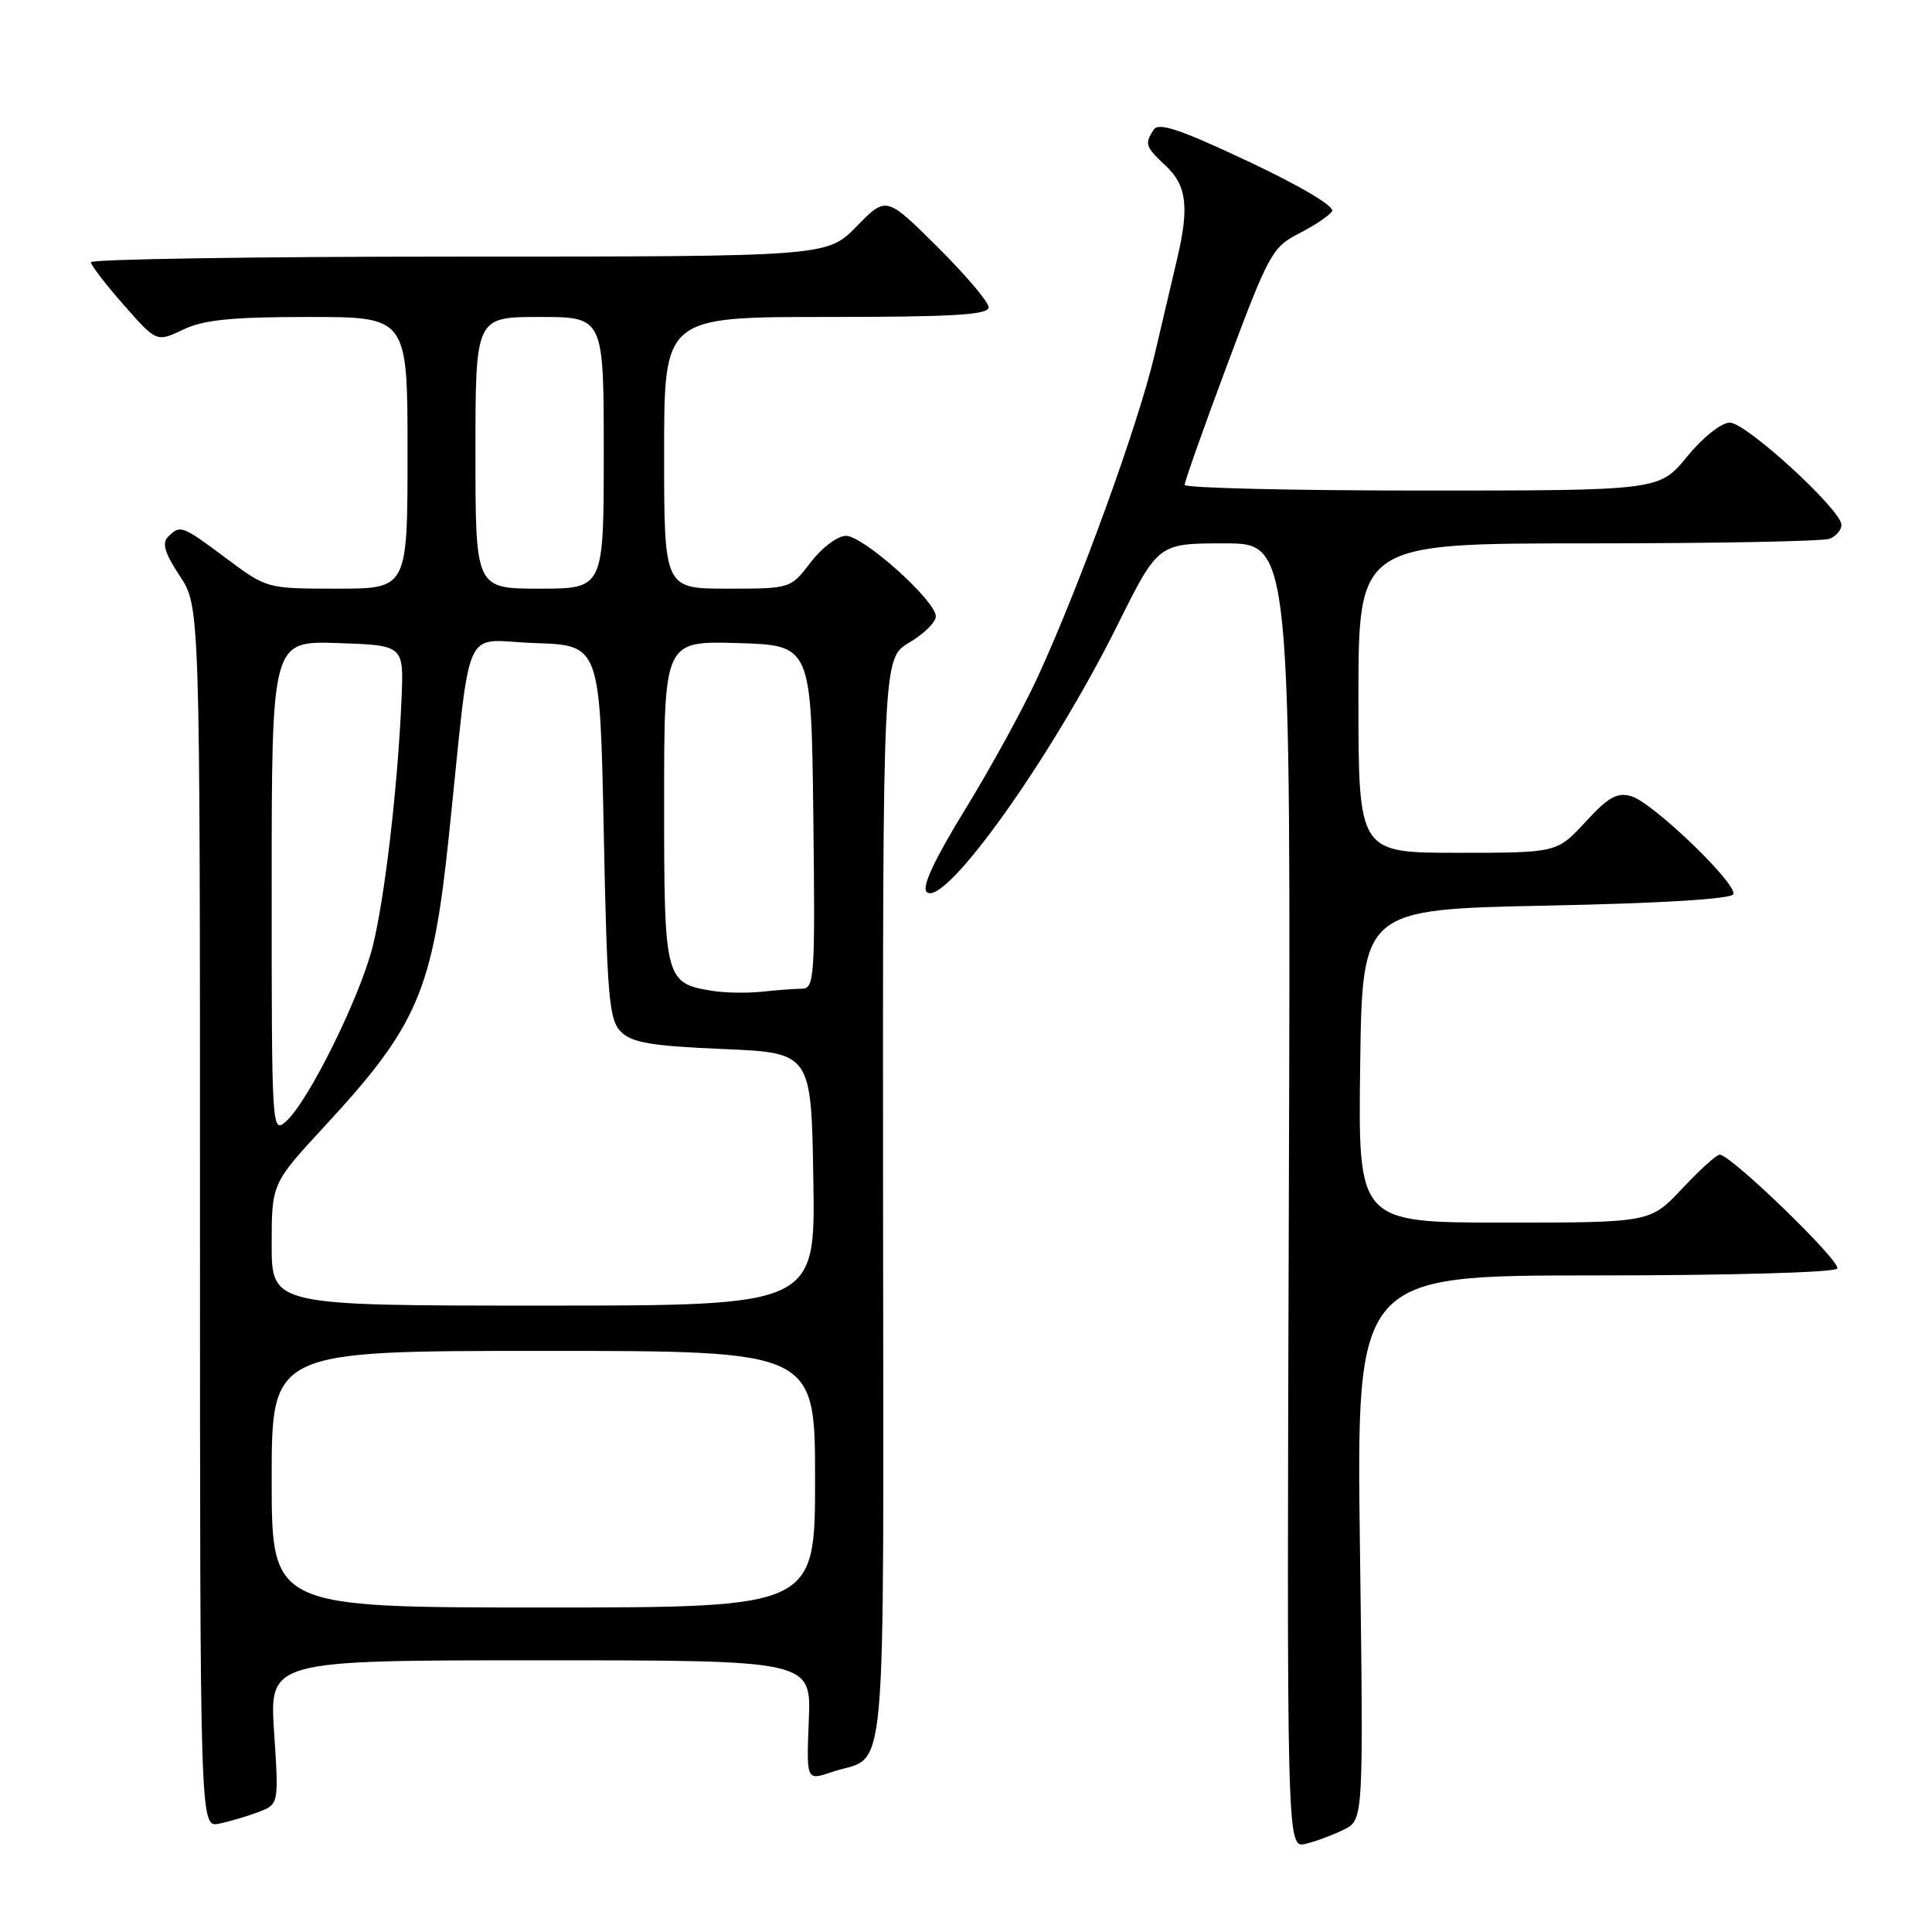 <?xml version="1.0" encoding="UTF-8" standalone="no"?>
<!DOCTYPE svg PUBLIC "-//W3C//DTD SVG 1.1//EN" "http://www.w3.org/Graphics/SVG/1.1/DTD/svg11.dtd" >
<svg xmlns="http://www.w3.org/2000/svg" xmlns:xlink="http://www.w3.org/1999/xlink" version="1.1" viewBox="0 0 256 256">
 <g >
 <path fill="currentColor"
d=" M 178.09 242.42 C 180.67 241.12 180.67 241.12 180.20 205.06 C 179.73 169.00 179.73 169.00 211.30 169.00 C 229.25 169.00 243.13 168.61 243.45 168.09 C 244.00 167.19 229.35 153.00 227.87 153.00 C 227.45 153.00 225.21 155.03 222.89 157.50 C 218.67 162.00 218.67 162.00 199.32 162.00 C 179.96 162.00 179.96 162.00 180.23 141.25 C 180.50 120.50 180.50 120.50 204.92 120.00 C 220.24 119.69 229.46 119.12 229.68 118.48 C 230.15 117.05 219.02 106.36 216.18 105.51 C 214.30 104.95 213.14 105.59 210.08 108.91 C 206.31 113.00 206.31 113.00 193.15 113.00 C 180.00 113.00 180.00 113.00 180.00 92.50 C 180.00 72.00 180.00 72.00 210.42 72.00 C 227.15 72.00 241.55 71.73 242.42 71.39 C 243.29 71.06 244.00 70.23 244.00 69.55 C 244.00 67.57 231.37 56.00 229.21 56.00 C 228.09 56.00 225.65 57.94 223.55 60.50 C 219.87 65.00 219.87 65.00 188.43 65.00 C 171.14 65.00 156.99 64.66 156.97 64.25 C 156.96 63.84 159.52 56.60 162.67 48.17 C 168.11 33.62 168.59 32.74 172.13 30.93 C 174.18 29.89 176.16 28.56 176.51 27.98 C 176.89 27.36 172.36 24.67 165.43 21.40 C 156.34 17.12 153.51 16.17 152.86 17.19 C 151.65 19.11 151.75 19.42 154.50 22.00 C 157.24 24.58 157.59 27.45 155.99 34.24 C 155.44 36.58 154.08 42.35 152.98 47.05 C 150.80 56.32 142.99 77.83 137.42 89.88 C 135.50 94.03 131.20 101.87 127.86 107.30 C 123.83 113.86 122.12 117.52 122.78 118.18 C 125.04 120.44 139.29 100.50 148.11 82.75 C 153.46 72.00 153.46 72.00 162.25 72.00 C 171.05 72.00 171.05 72.00 170.78 158.46 C 170.50 244.91 170.50 244.91 173.00 244.32 C 174.38 243.99 176.66 243.13 178.09 242.42 Z  M 34.23 240.11 C 36.95 239.07 36.95 239.07 36.32 229.53 C 35.70 220.00 35.70 220.00 71.60 220.00 C 107.50 220.00 107.50 220.00 107.17 227.97 C 106.85 235.95 106.85 235.95 110.17 234.82 C 117.72 232.25 117.06 239.59 117.01 159.24 C 116.97 87.21 116.97 87.21 120.49 85.14 C 122.42 84.00 124.00 82.44 124.00 81.67 C 124.00 79.60 114.40 71.00 112.09 71.00 C 110.99 71.00 108.91 72.56 107.43 74.50 C 104.76 78.00 104.76 78.00 96.38 78.00 C 88.00 78.00 88.00 78.00 88.00 60.00 C 88.00 42.00 88.00 42.00 109.50 42.00 C 126.27 42.00 131.00 41.72 131.00 40.72 C 131.00 40.02 127.95 36.42 124.21 32.71 C 117.43 25.98 117.43 25.98 113.51 29.99 C 109.59 34.00 109.59 34.00 60.80 34.00 C 33.96 34.00 12.02 34.34 12.04 34.75 C 12.06 35.16 14.03 37.72 16.41 40.42 C 20.75 45.35 20.75 45.35 24.28 43.67 C 27.01 42.37 30.73 42.00 40.90 42.00 C 54.00 42.00 54.00 42.00 54.00 60.00 C 54.00 78.00 54.00 78.00 44.68 78.00 C 35.37 78.00 35.36 78.00 30.00 74.00 C 24.08 69.58 23.89 69.51 22.27 71.13 C 21.43 71.97 21.83 73.30 23.82 76.31 C 26.50 80.36 26.50 80.36 26.50 161.25 C 26.50 242.15 26.50 242.15 29.00 241.65 C 30.38 241.37 32.73 240.68 34.23 240.11 Z  M 36.00 196.00 C 36.00 179.00 36.00 179.00 72.00 179.00 C 108.00 179.00 108.00 179.00 108.00 196.00 C 108.00 213.00 108.00 213.00 72.00 213.00 C 36.00 213.00 36.00 213.00 36.00 196.00 Z  M 36.00 164.91 C 36.00 156.82 36.00 156.82 43.08 149.16 C 55.36 135.88 57.34 131.27 59.48 110.75 C 62.54 81.58 61.06 84.89 70.88 85.21 C 79.50 85.50 79.50 85.50 80.00 110.22 C 80.44 132.19 80.70 135.13 82.28 136.72 C 83.72 138.16 86.32 138.60 95.78 139.00 C 107.50 139.50 107.50 139.50 107.77 156.25 C 108.05 173.00 108.05 173.00 72.02 173.00 C 36.00 173.00 36.00 173.00 36.00 164.91 Z  M 36.00 117.62 C 36.00 84.92 36.00 84.92 44.75 85.21 C 53.50 85.50 53.50 85.50 53.21 92.50 C 52.72 104.19 50.97 119.16 49.36 125.50 C 47.63 132.26 40.89 145.89 37.94 148.55 C 36.02 150.29 36.00 149.92 36.00 117.62 Z  M 94.50 131.31 C 88.10 130.29 88.00 129.92 88.00 106.31 C 88.00 84.93 88.00 84.93 97.75 85.21 C 107.50 85.50 107.50 85.50 107.77 108.25 C 108.02 129.44 107.92 131.00 106.27 131.01 C 105.30 131.02 102.92 131.19 101.00 131.40 C 99.08 131.61 96.15 131.57 94.50 131.31 Z  M 63.00 60.00 C 63.00 42.00 63.00 42.00 71.50 42.00 C 80.00 42.00 80.00 42.00 80.00 60.00 C 80.00 78.00 80.00 78.00 71.50 78.00 C 63.00 78.00 63.00 78.00 63.00 60.00 Z "/>
</g>
</svg>